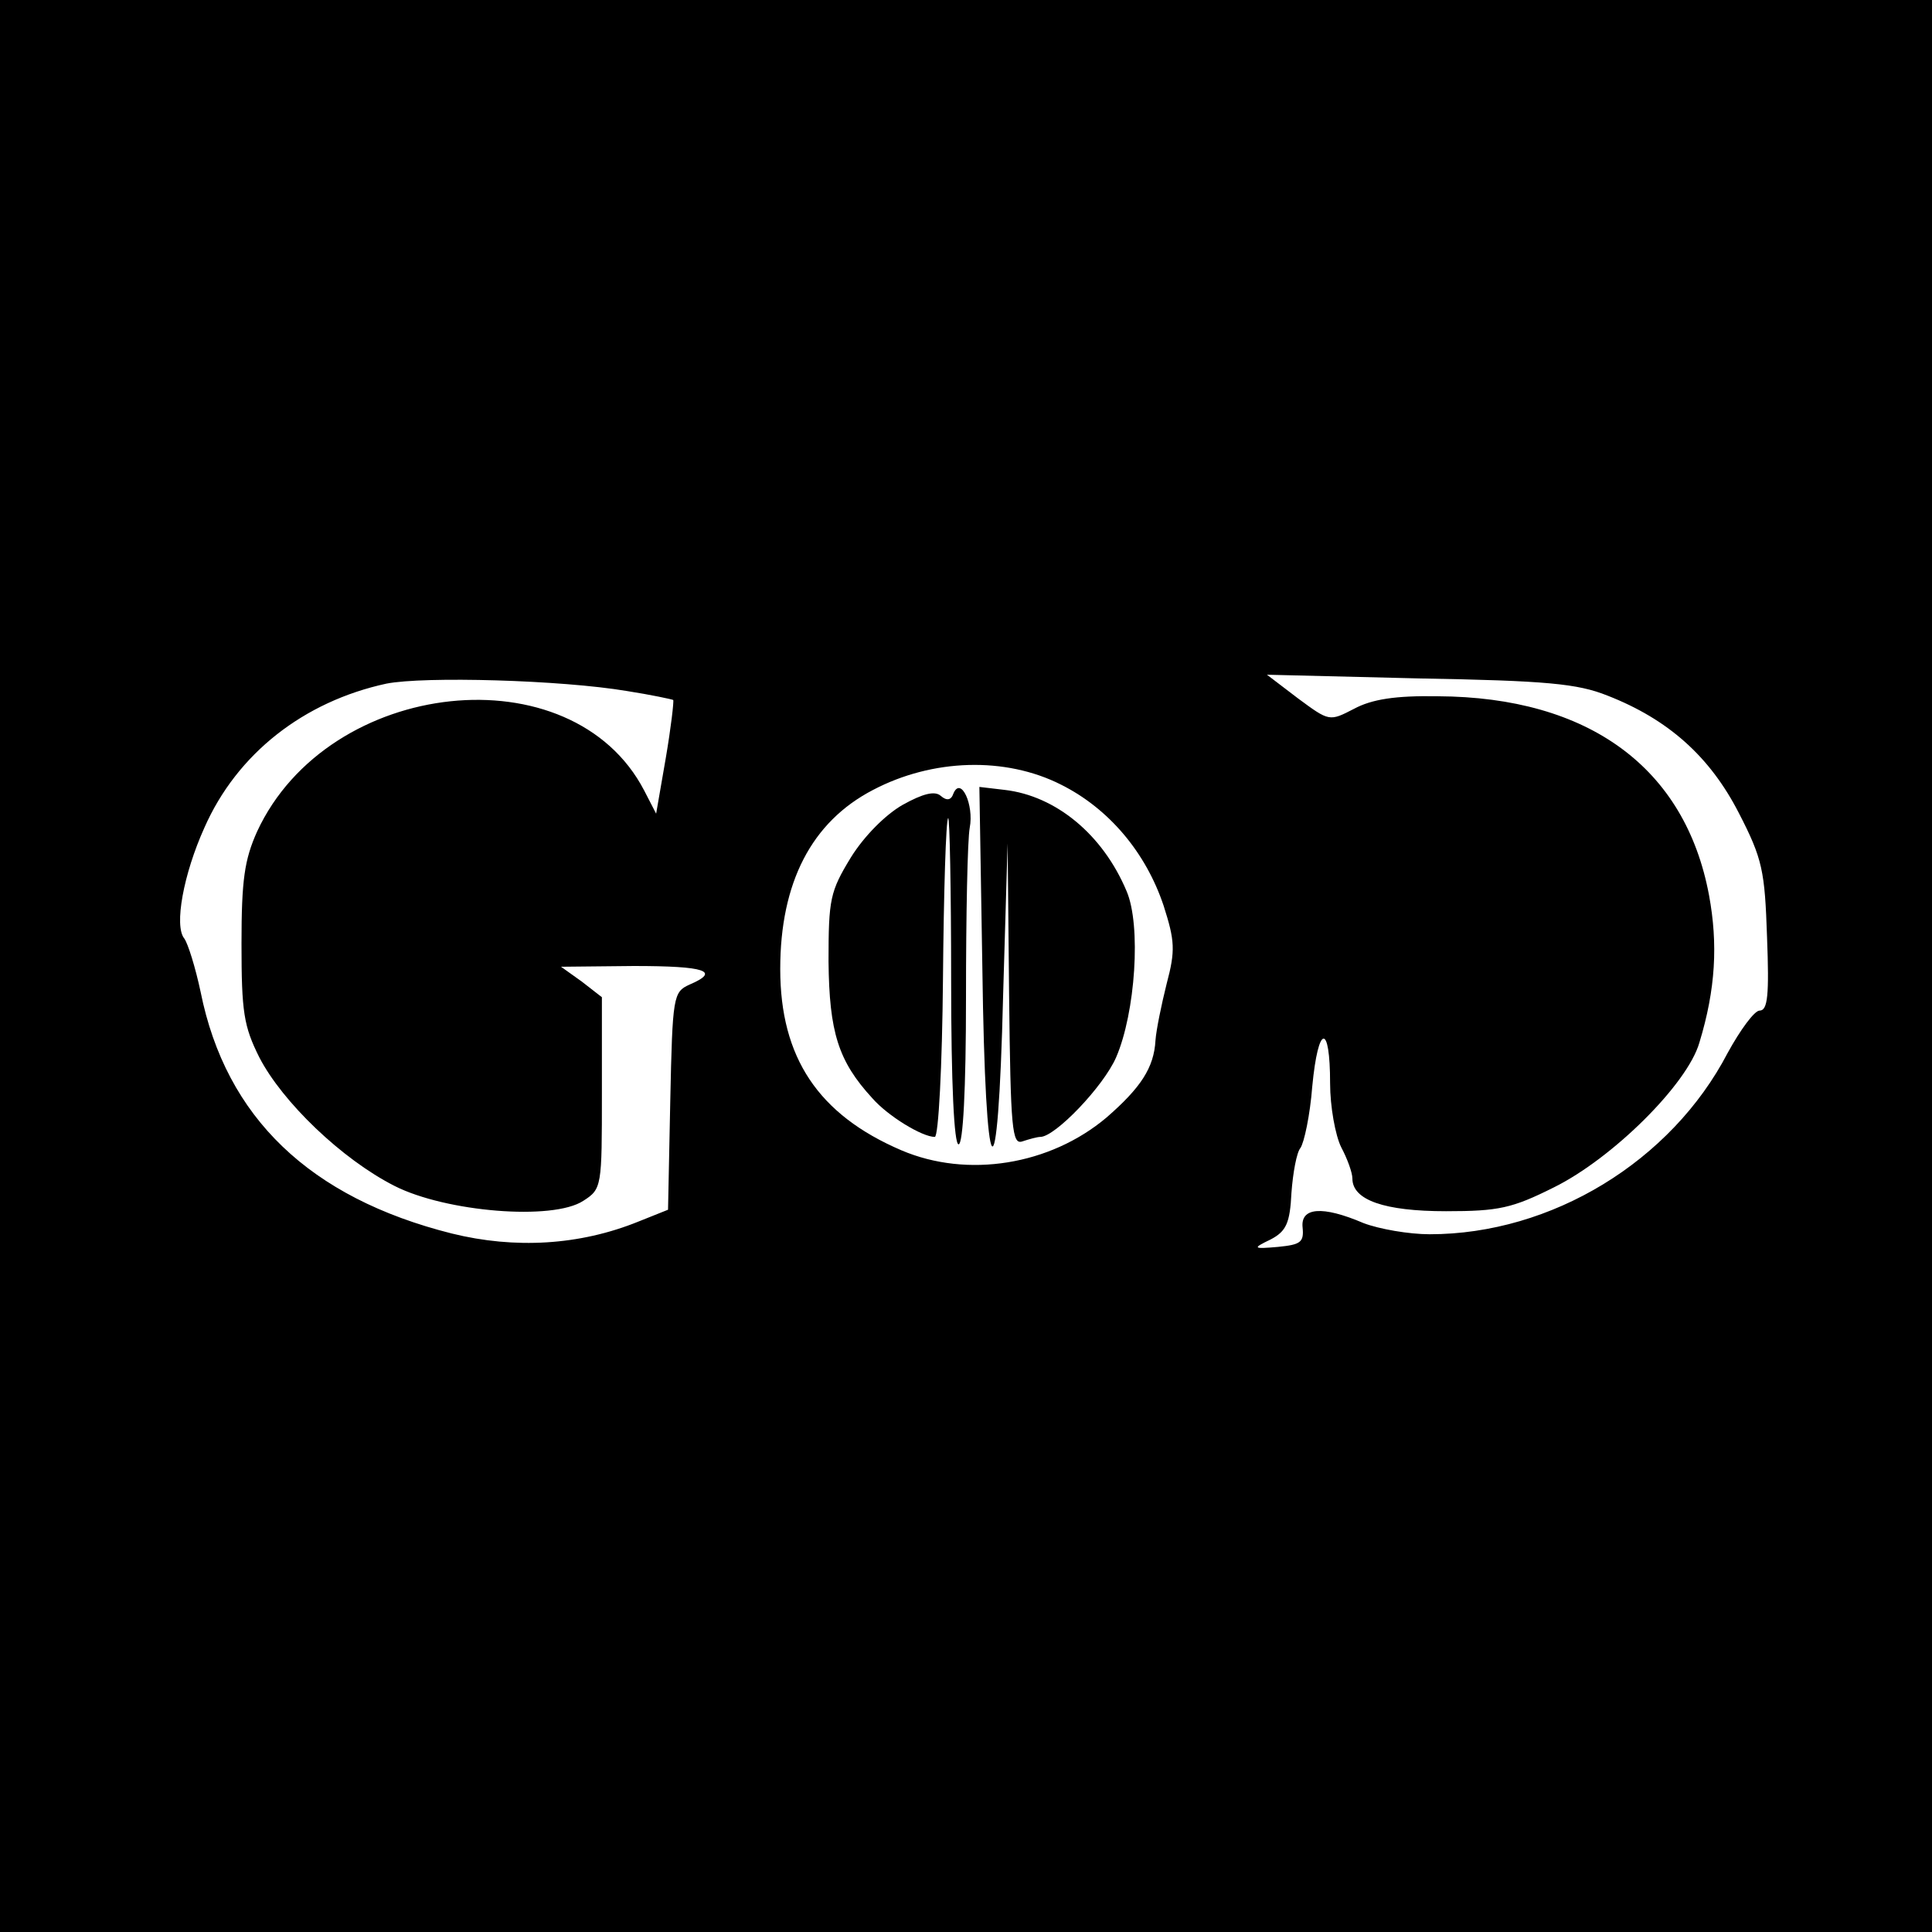 <svg version="1" xmlns="http://www.w3.org/2000/svg" width="346.667" height="346.667" viewBox="0 0 260 260"><path d="M0 130v130h260V0H0v130zm84.4-37c3.2.5 6 1.1 6.2 1.2.1.2-.3 3.7-1 7.8l-1.3 7.5-1.6-3.1c-9.7-18.7-42.5-15.2-52.1 5.5-1.7 3.8-2.1 6.5-2.1 15.1 0 9.2.3 11.1 2.4 15.3 3.1 6 11.1 13.7 18.2 17.3 6.9 3.5 21.3 4.7 25.4 2 2.5-1.6 2.5-1.9 2.5-14.5v-12.9l-2.7-2.1-2.8-2 9.8-.1c9.7 0 11.7.7 7.5 2.5-2.2 1-2.3 1.5-2.6 15.7l-.3 14.6-4 1.6c-7.9 3.2-16.6 3.7-25.1 1.6-19.1-4.8-30.4-15.6-33.8-32.5-.7-3.3-1.7-6.5-2.2-7.2-1.4-1.7-.1-8.7 2.7-14.9 4.4-10 13.4-17 24.5-19.4 5.1-1 23.5-.5 32.4 1zm131.9.6c8.2 3.2 13.8 8.2 17.7 15.8 3.2 6.2 3.5 7.8 3.8 16.7.3 7.8.1 9.9-1 9.9-.7 0-2.6 2.6-4.3 5.7-7.6 14.6-23.7 24.4-40.1 24.4-2.8 0-6.8-.7-8.9-1.5-5.6-2.4-8.5-2.1-8.2.6.2 2-.3 2.3-3.3 2.6-3.4.3-3.5.2-1-1 2.1-1.1 2.6-2.2 2.8-6.3.2-2.7.7-5.4 1.2-6 .5-.7 1.3-4.4 1.6-8.3.8-8.4 2.4-8.6 2.4-.4 0 3.1.7 7 1.5 8.6.8 1.5 1.5 3.4 1.5 4.2 0 2.9 4.3 4.4 12.6 4.4 7.1 0 8.9-.4 14.5-3.2 7.9-3.9 18-13.9 19.6-19.5 2.2-7.2 2.5-13.3 1.3-19.8-3.2-17.2-16.2-26.7-36.5-26.8-5.7-.1-8.9.4-11.3 1.7-3.3 1.7-3.3 1.7-7.5-1.4l-4.2-3.2 20.5.5c17.1.3 21.3.7 25.3 2.3zm-73.5 12c6.4 3.2 11.4 9.1 13.8 16.3 1.5 4.7 1.6 6 .4 10.5-.7 2.8-1.4 6.2-1.5 7.6-.2 3.7-2 6.4-6.6 10.4-7.6 6.4-18.7 8.2-27.6 4.4-11.2-4.8-16.3-12.5-16.3-24.4 0-11.6 4.2-19.8 12.5-24.1 8-4.2 17.8-4.5 25.3-.7z"/><path d="M121.5 108.3c-2.3 1.3-5.2 4.2-7 7.1-2.8 4.6-3 5.6-3 14 .1 9.5 1.3 13.4 5.9 18.4 2.1 2.4 6.7 5.2 8.4 5.2.5 0 1-9.6 1.1-21.2.1-11.7.4-21.5.7-21.7.2-.2.4 9.5.4 21.7 0 14.1.4 22.2 1 22.2s1-7.3 1-19.9c0-10.9.2-21.1.5-22.7.6-3.1-1.2-7-2.2-4.6-.3.9-.9 1-1.7.3-.8-.7-2.4-.3-5.1 1.2zM132.2 130.2c.4 30.4 2.1 32.5 2.8 3.6l.6-20.3.2 20.4c.2 18.1.4 20.2 1.8 19.7.9-.3 2-.6 2.4-.6 2 0 8.5-6.8 10.2-10.7 2.6-6 3.4-17.8 1.4-22.4-3.2-7.6-9.5-12.8-16.4-13.6l-3.4-.4.4 24.3z"/></svg>